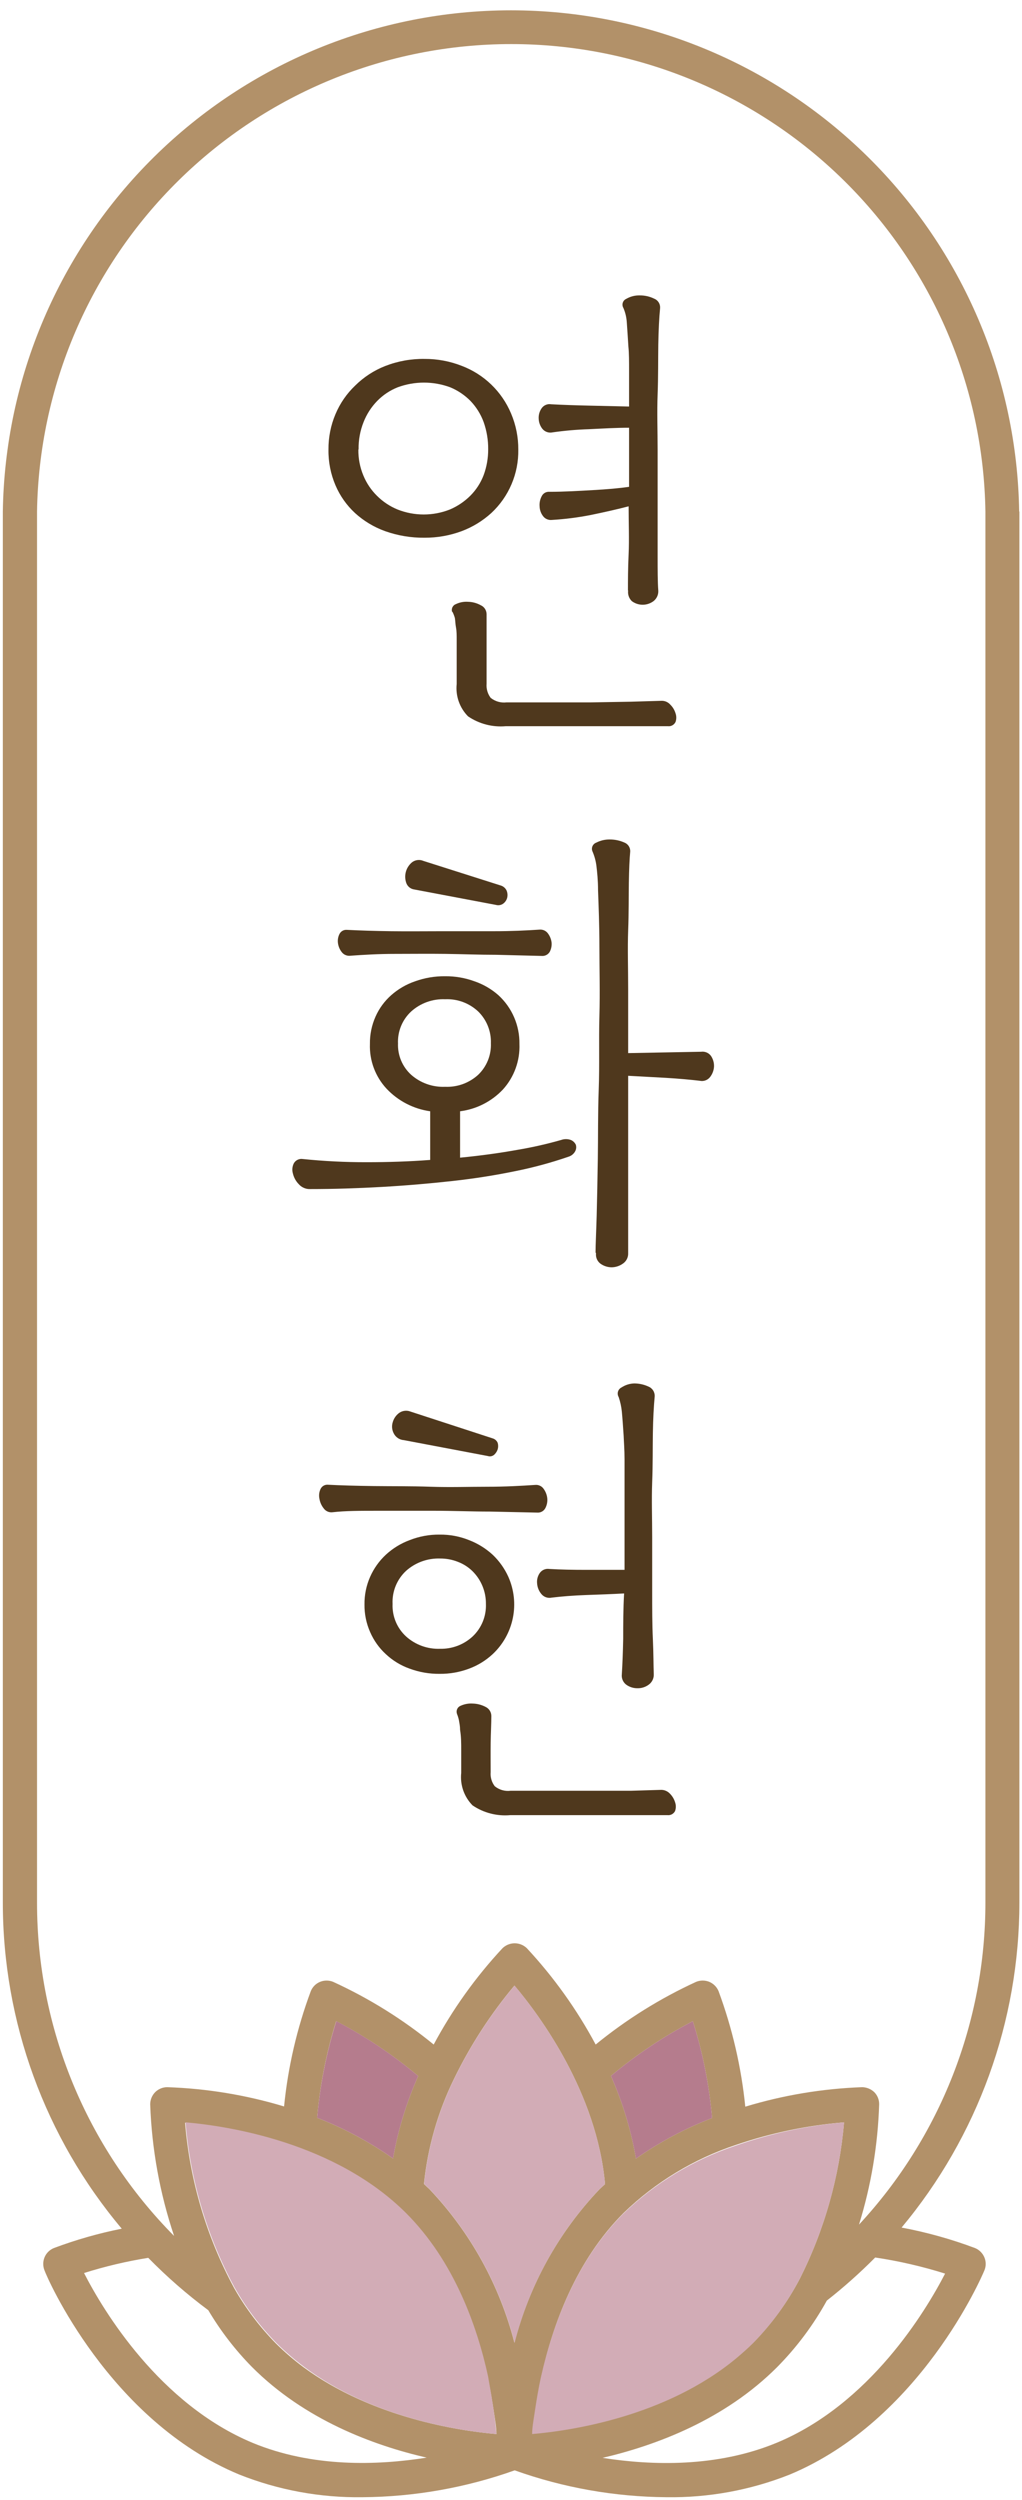 <svg width="90" height="220" viewBox="0 0 90 220" fill="none" xmlns="http://www.w3.org/2000/svg">
<g clip-path="url(#clip0_37_341)">
<path d="M89.77 45.014V167.423C89.769 177.877 86.097 187.999 79.397 196.022C81.603 196.434 83.769 197.039 85.87 197.828C86.24 197.982 86.533 198.276 86.688 198.646C86.765 198.828 86.804 199.023 86.804 199.22C86.804 199.417 86.765 199.612 86.688 199.793C86.469 200.332 81.033 212.965 69.552 217.755C66.097 219.128 62.406 219.806 58.69 219.751C54.133 219.717 49.615 218.918 45.324 217.386C41.019 218.919 36.487 219.719 31.918 219.751C28.205 219.805 24.517 219.127 21.066 217.755C9.585 212.995 4.109 200.362 3.92 199.793C3.77 199.426 3.77 199.014 3.92 198.646C3.995 198.462 4.106 198.295 4.246 198.155C4.387 198.014 4.554 197.903 4.738 197.828C6.683 197.097 8.684 196.526 10.722 196.121C3.958 188.09 0.248 177.925 0.249 167.423V45.014C0.424 33.256 5.216 22.04 13.59 13.787C21.963 5.534 33.245 0.908 45 0.908C56.754 0.908 68.036 5.534 76.41 13.787C84.783 22.04 89.575 33.256 89.75 45.014H89.77ZM86.778 167.423V45.014C86.608 34.046 82.134 23.585 74.322 15.889C66.509 8.193 55.984 3.879 45.02 3.879C34.055 3.879 23.53 8.193 15.718 15.889C7.905 23.585 3.431 34.046 3.261 45.014V167.423C3.257 178.412 7.596 188.957 15.331 196.76C14.075 193.02 13.366 189.118 13.226 185.175C13.228 184.775 13.385 184.392 13.665 184.107C13.946 183.828 14.326 183.67 14.722 183.668C18.212 183.785 21.672 184.355 25.016 185.364C25.361 181.894 26.152 178.483 27.37 175.216C27.445 175.032 27.556 174.865 27.696 174.725C27.837 174.584 28.004 174.473 28.188 174.398C28.555 174.249 28.967 174.249 29.335 174.398C32.511 175.851 35.487 177.706 38.192 179.916C39.84 176.839 41.878 173.988 44.257 171.434C44.544 171.16 44.926 171.006 45.324 171.006C45.721 171.006 46.103 171.16 46.391 171.434C48.769 173.988 50.807 176.839 52.456 179.916C55.159 177.709 58.132 175.855 61.303 174.398C61.674 174.248 62.089 174.248 62.46 174.398C62.829 174.553 63.123 174.846 63.278 175.216C64.49 178.492 65.281 181.909 65.632 185.384C68.975 184.37 72.435 183.793 75.926 183.668C76.324 183.676 76.704 183.833 76.993 184.107C77.132 184.248 77.241 184.414 77.315 184.598C77.388 184.781 77.425 184.977 77.422 185.175C77.308 188.768 76.711 192.329 75.646 195.762C82.802 188.061 86.778 177.937 86.778 167.423ZM68.395 214.961C76.584 211.568 81.511 203.396 83.227 200.073C81.215 199.442 79.158 198.968 77.073 198.656C75.733 200.007 74.31 201.273 72.814 202.448C71.631 204.593 70.158 206.564 68.435 208.305C63.807 212.935 57.802 215.181 53.064 216.288C57.423 216.967 63.138 217.136 68.395 214.961ZM70.44 200.512C72.602 196.219 73.922 191.551 74.33 186.761C71.078 187.03 67.871 187.7 64.784 188.757C61.086 189.988 57.712 192.034 54.909 194.744C50.68 198.975 48.655 204.673 47.688 209.064C47.448 210.181 47.269 211.199 47.149 212.057C47.029 212.915 46.95 213.564 46.9 214.123C50.351 213.824 58.64 212.576 64.854 207.477C65.373 207.048 65.851 206.599 66.36 206.12C67.987 204.461 69.362 202.571 70.44 200.512ZM62.709 186.382C62.457 183.488 61.888 180.63 61.014 177.86C58.442 179.2 56.024 180.816 53.802 182.68C54.833 185.005 55.574 187.448 56.007 189.954C58.086 188.493 60.337 187.294 62.709 186.382ZM52.795 192.649L53.283 192.2C52.555 184.157 47.548 177.381 45.304 174.727C43.203 177.233 41.418 179.988 39.987 182.93C38.561 185.834 37.663 188.97 37.334 192.19L37.823 192.649C41.425 196.446 44 201.1 45.304 206.17C46.606 201.097 49.185 196.442 52.795 192.649ZM43.718 214.193C43.718 213.634 43.598 212.935 43.478 212.147C43.359 211.359 43.179 210.241 42.94 209.154C41.943 204.753 39.948 199.035 35.718 194.784C29.464 188.528 20.029 187.091 16.298 186.801C16.719 191.894 18.189 196.844 20.617 201.34C21.629 203.124 22.869 204.768 24.308 206.23C25.062 206.978 25.869 207.671 26.721 208.305C32.776 212.766 40.446 213.913 43.718 214.193ZM34.611 189.945C35.048 187.444 35.791 185.008 36.825 182.69C34.603 180.819 32.181 179.2 29.604 177.86C28.742 180.626 28.18 183.476 27.928 186.362C30.294 187.278 32.539 188.481 34.611 189.945ZM22.233 214.961C27.509 217.146 33.205 216.957 37.574 216.268C32.846 215.181 26.821 212.935 22.183 208.285C20.705 206.784 19.416 205.109 18.343 203.296C16.463 201.9 14.695 200.359 13.056 198.686C11.141 198.993 9.251 199.439 7.401 200.023C9.126 203.396 14.064 211.548 22.233 214.961Z" fill="#B29169"/>
<path d="M74.33 186.762C73.923 191.552 72.602 196.219 70.44 200.512C69.356 202.599 67.967 204.512 66.321 206.19C65.842 206.669 65.323 207.118 64.814 207.547C58.64 212.646 50.351 213.894 46.86 214.193C46.86 213.634 46.99 212.926 47.11 212.128C47.229 211.329 47.409 210.212 47.648 209.134C48.646 204.743 50.641 199.045 54.87 194.815C57.672 192.105 61.047 190.059 64.745 188.827C67.842 187.743 71.062 187.05 74.33 186.762Z" fill="#D2ACB6"/>
<path d="M61.013 177.86C61.888 180.63 62.456 183.488 62.709 186.382C60.337 187.294 58.086 188.493 56.006 189.955C55.573 187.448 54.833 185.005 53.802 182.68C56.023 180.816 58.442 179.2 61.013 177.86Z" fill="#B57C8D"/>
<path d="M53.283 192.199L52.794 192.648C49.188 196.443 46.613 201.098 45.313 206.169C44.01 201.099 41.435 196.446 37.833 192.648L37.344 192.189C37.672 188.97 38.571 185.834 39.997 182.929C41.427 179.988 43.213 177.233 45.313 174.727C47.548 177.381 52.555 184.156 53.283 192.199Z" fill="#D2ACB6"/>
<path d="M43.478 212.147C43.598 212.936 43.668 213.634 43.718 214.193C40.446 213.914 32.746 212.766 26.761 208.266C25.909 207.632 25.102 206.938 24.347 206.19C22.909 204.728 21.669 203.085 20.657 201.301C18.229 196.805 16.759 191.854 16.338 186.762C20.068 187.081 29.504 188.518 35.758 194.745C40.007 198.996 42.022 204.723 42.98 209.114C43.179 210.242 43.359 211.259 43.478 212.147Z" fill="#D2ACB6"/>
<path d="M36.826 182.69C35.792 185.008 35.048 187.444 34.612 189.945C32.539 188.481 30.295 187.278 27.929 186.362C28.183 183.476 28.749 180.625 29.614 177.86C32.188 179.2 34.607 180.82 36.826 182.69Z" fill="#B57C8D"/>
<path d="M28.926 39.566C28.915 38.493 29.125 37.43 29.544 36.443C29.943 35.493 30.534 34.637 31.28 33.928C32.032 33.184 32.928 32.6 33.913 32.212C35.019 31.78 36.197 31.567 37.384 31.583C38.503 31.578 39.613 31.784 40.656 32.192C41.627 32.559 42.513 33.119 43.261 33.84C44.009 34.56 44.602 35.426 45.005 36.383C45.433 37.389 45.65 38.472 45.643 39.566C45.66 40.61 45.458 41.646 45.048 42.607C44.64 43.568 44.033 44.433 43.269 45.144C42.507 45.837 41.62 46.379 40.656 46.741C39.609 47.129 38.501 47.325 37.384 47.319C36.202 47.332 35.027 47.136 33.913 46.741C32.932 46.388 32.031 45.846 31.26 45.144C30.523 44.462 29.939 43.633 29.544 42.709C29.12 41.717 28.909 40.646 28.926 39.566ZM31.559 39.566C31.548 40.346 31.698 41.121 31.998 41.841C32.273 42.511 32.68 43.118 33.195 43.627C33.714 44.147 34.331 44.557 35.01 44.835C36.49 45.42 38.138 45.42 39.618 44.835C40.288 44.55 40.897 44.14 41.414 43.627C41.93 43.112 42.331 42.493 42.591 41.811C42.859 41.083 42.994 40.312 42.99 39.536C42.998 38.721 42.862 37.91 42.591 37.141C42.337 36.45 41.943 35.818 41.434 35.285C40.922 34.766 40.312 34.355 39.638 34.078C38.151 33.532 36.518 33.532 35.03 34.078C34.347 34.348 33.728 34.759 33.215 35.285C32.697 35.818 32.29 36.449 32.018 37.141C31.714 37.902 31.565 38.717 31.579 39.536L31.559 39.566ZM39.818 53.855C39.794 53.787 39.784 53.715 39.789 53.643C39.793 53.571 39.811 53.501 39.843 53.436C39.874 53.371 39.918 53.313 39.972 53.265C40.026 53.217 40.089 53.181 40.157 53.157C40.486 53 40.851 52.932 41.214 52.957C41.605 52.965 41.989 53.068 42.331 53.257C42.485 53.324 42.615 53.434 42.707 53.574C42.799 53.714 42.849 53.878 42.85 54.045C42.85 54.394 42.85 54.833 42.85 55.372C42.85 55.911 42.85 56.46 42.85 57.039C42.85 57.617 42.85 58.206 42.85 58.765V60.172C42.815 60.614 42.942 61.055 43.209 61.409C43.404 61.565 43.627 61.681 43.867 61.75C44.107 61.818 44.358 61.838 44.606 61.809H48.216H52.027L55.558 61.749L58.291 61.669C58.431 61.67 58.569 61.701 58.696 61.76C58.823 61.818 58.937 61.903 59.029 62.008C59.244 62.218 59.402 62.479 59.488 62.766C59.578 63.014 59.578 63.287 59.488 63.535C59.428 63.66 59.33 63.763 59.208 63.829C59.087 63.896 58.947 63.922 58.809 63.904H44.546C43.368 64.009 42.191 63.702 41.214 63.036C40.848 62.665 40.569 62.218 40.396 61.726C40.224 61.234 40.163 60.71 40.217 60.192V58.974C40.217 58.516 40.217 58.066 40.217 57.617C40.217 57.168 40.217 56.729 40.217 56.32C40.217 55.911 40.217 55.532 40.157 55.222C40.097 54.913 40.097 54.624 40.057 54.384C40.003 54.191 39.929 54.004 39.838 53.825L39.818 53.855ZM55.298 51.98C55.298 51.121 55.298 50.054 55.358 48.766C55.418 47.479 55.358 46.062 55.358 44.555C54.361 44.815 53.264 45.064 52.047 45.314C50.914 45.538 49.768 45.684 48.615 45.753C48.464 45.772 48.311 45.751 48.17 45.691C48.03 45.632 47.908 45.536 47.818 45.413C47.631 45.166 47.526 44.866 47.518 44.555C47.494 44.252 47.556 43.947 47.698 43.677C47.757 43.549 47.853 43.443 47.974 43.371C48.096 43.3 48.236 43.267 48.376 43.278C49.703 43.278 50.989 43.198 52.226 43.128C53.463 43.059 54.52 42.969 55.398 42.839C55.398 41.961 55.398 41.083 55.398 40.225C55.398 39.366 55.398 38.498 55.398 37.64C54.251 37.64 53.064 37.71 51.847 37.77C50.779 37.804 49.713 37.897 48.655 38.049C48.491 38.084 48.32 38.073 48.161 38.017C48.003 37.961 47.863 37.861 47.758 37.73C47.562 37.478 47.45 37.171 47.438 36.852C47.418 36.534 47.502 36.219 47.678 35.954C47.768 35.813 47.897 35.702 48.05 35.635C48.202 35.567 48.371 35.546 48.536 35.575C49.54 35.628 50.657 35.668 51.887 35.694L55.398 35.774C55.398 34.647 55.398 33.629 55.398 32.721C55.398 31.813 55.398 31.064 55.338 30.505C55.278 29.597 55.239 28.889 55.199 28.39C55.174 27.947 55.073 27.511 54.899 27.103C54.857 27.034 54.83 26.957 54.821 26.877C54.811 26.797 54.819 26.716 54.843 26.639C54.868 26.562 54.909 26.491 54.963 26.432C55.018 26.372 55.084 26.326 55.159 26.294C55.516 26.087 55.923 25.984 56.336 25.995C56.77 25.99 57.201 26.086 57.593 26.274C57.759 26.336 57.902 26.45 57.999 26.599C58.096 26.748 58.142 26.925 58.131 27.103C58.051 27.931 57.992 29.009 57.971 30.346C57.952 31.683 57.971 33.12 57.912 34.696C57.852 36.273 57.912 37.9 57.912 39.596C57.912 41.292 57.912 42.939 57.912 44.515C57.912 46.092 57.912 47.509 57.912 48.846C57.912 50.183 57.912 51.201 57.971 51.98C57.98 52.155 57.947 52.33 57.874 52.489C57.801 52.649 57.691 52.789 57.553 52.898C57.276 53.105 56.94 53.217 56.595 53.217C56.25 53.217 55.914 53.105 55.638 52.898C55.513 52.776 55.419 52.627 55.364 52.462C55.308 52.297 55.293 52.121 55.318 51.95L55.298 51.98Z" fill="#4F381D"/>
<path d="M26.672 101.992C28.534 102.182 30.405 102.275 32.277 102.272C34.172 102.272 36.048 102.212 37.883 102.072V97.791C36.41 97.584 35.052 96.88 34.033 95.796C33.049 94.732 32.525 93.322 32.576 91.874C32.564 91.039 32.734 90.211 33.075 89.449C33.394 88.732 33.864 88.093 34.452 87.573C35.063 87.033 35.775 86.62 36.546 86.356C37.397 86.049 38.295 85.897 39.2 85.907C40.084 85.899 40.962 86.051 41.793 86.356C42.564 86.62 43.276 87.034 43.888 87.573C44.484 88.118 44.958 88.782 45.277 89.524C45.597 90.266 45.756 91.067 45.743 91.874C45.8 93.342 45.281 94.775 44.297 95.865C43.298 96.927 41.962 97.608 40.516 97.791V101.873C42.371 101.693 44.077 101.454 45.623 101.174C46.901 100.958 48.167 100.671 49.413 100.316C49.691 100.215 49.994 100.215 50.271 100.316C50.464 100.397 50.62 100.547 50.71 100.735C50.739 100.831 50.749 100.931 50.739 101.03C50.728 101.13 50.698 101.226 50.65 101.314C50.587 101.429 50.502 101.531 50.399 101.613C50.296 101.695 50.178 101.756 50.052 101.793C48.539 102.314 46.992 102.734 45.424 103.05C43.688 103.409 41.833 103.709 39.838 103.928C37.843 104.148 35.778 104.327 33.654 104.447C31.529 104.567 29.404 104.637 27.31 104.637C27.122 104.644 26.935 104.609 26.763 104.534C26.59 104.46 26.436 104.349 26.312 104.208C26.057 103.948 25.878 103.624 25.794 103.27C25.706 102.971 25.735 102.65 25.874 102.372C25.951 102.234 26.07 102.124 26.213 102.056C26.355 101.988 26.516 101.966 26.672 101.992ZM30.542 81.825C31.679 81.885 32.985 81.925 34.452 81.945C35.918 81.965 37.444 81.945 38.96 81.945C40.476 81.945 42.012 81.945 43.508 81.945C45.005 81.945 46.341 81.885 47.498 81.805C47.643 81.79 47.79 81.814 47.923 81.873C48.056 81.933 48.171 82.026 48.256 82.145C48.432 82.381 48.542 82.66 48.576 82.953C48.598 83.229 48.543 83.505 48.416 83.751C48.344 83.875 48.238 83.976 48.111 84.041C47.984 84.107 47.84 84.134 47.698 84.121L43.708 84.021C42.232 84.021 40.716 83.961 39.219 83.941C37.723 83.921 36.227 83.941 34.771 83.941C33.315 83.941 32.018 84.021 30.881 84.101C30.741 84.122 30.598 84.107 30.466 84.058C30.333 84.01 30.215 83.928 30.123 83.821C29.931 83.59 29.807 83.31 29.764 83.013C29.722 82.741 29.764 82.463 29.883 82.215C29.94 82.09 30.034 81.986 30.151 81.916C30.269 81.847 30.405 81.815 30.542 81.825ZM35.05 91.804C35.028 92.323 35.12 92.841 35.32 93.32C35.52 93.799 35.823 94.229 36.207 94.578C37.03 95.305 38.103 95.684 39.2 95.636C40.272 95.683 41.319 95.302 42.112 94.578C42.483 94.221 42.775 93.789 42.968 93.311C43.16 92.833 43.249 92.319 43.229 91.804C43.246 91.286 43.156 90.771 42.964 90.29C42.772 89.809 42.481 89.373 42.112 89.01C41.723 88.645 41.265 88.361 40.765 88.176C40.265 87.991 39.732 87.908 39.2 87.932C38.1 87.886 37.025 88.273 36.207 89.01C35.818 89.371 35.513 89.812 35.313 90.304C35.114 90.795 35.024 91.324 35.05 91.854V91.804ZM36.486 78.273C36.322 78.252 36.167 78.185 36.04 78.079C35.913 77.973 35.818 77.832 35.768 77.674C35.663 77.358 35.655 77.016 35.748 76.695C35.841 76.375 36.029 76.09 36.287 75.878C36.428 75.772 36.594 75.704 36.77 75.683C36.945 75.662 37.122 75.688 37.284 75.758L44.067 77.914C44.183 77.944 44.291 77.999 44.384 78.075C44.477 78.151 44.553 78.245 44.606 78.353C44.695 78.553 44.716 78.778 44.666 78.992C44.615 79.198 44.495 79.381 44.326 79.51C44.233 79.58 44.126 79.627 44.011 79.648C43.897 79.669 43.78 79.663 43.668 79.63L36.486 78.273ZM52.446 110.205C52.446 109.496 52.505 108.409 52.545 106.962C52.585 105.515 52.615 103.828 52.645 101.972C52.675 100.116 52.645 98.041 52.725 95.865C52.805 93.69 52.725 91.555 52.785 89.419C52.845 87.284 52.785 85.268 52.785 83.332C52.785 81.396 52.715 79.74 52.665 78.343C52.665 77.445 52.585 76.736 52.526 76.227C52.474 75.788 52.36 75.358 52.186 74.95C52.151 74.877 52.13 74.798 52.127 74.717C52.124 74.636 52.138 74.555 52.168 74.48C52.199 74.405 52.244 74.337 52.302 74.28C52.36 74.224 52.429 74.18 52.505 74.152C52.875 73.961 53.287 73.865 53.703 73.872C54.135 73.871 54.563 73.959 54.959 74.132C55.126 74.191 55.269 74.302 55.367 74.45C55.464 74.598 55.51 74.774 55.498 74.95C55.438 75.569 55.398 76.477 55.378 77.684C55.358 78.892 55.378 80.299 55.318 81.875C55.258 83.452 55.318 85.178 55.318 87.024C55.318 88.87 55.318 90.756 55.318 92.672L61.742 92.552C61.909 92.529 62.079 92.552 62.234 92.619C62.389 92.686 62.522 92.794 62.62 92.932C62.798 93.204 62.889 93.524 62.879 93.85C62.862 94.183 62.743 94.503 62.54 94.768C62.435 94.906 62.293 95.012 62.131 95.072C61.968 95.132 61.792 95.144 61.622 95.107C60.764 95.007 59.787 94.918 58.63 94.848L55.318 94.668C55.318 96.404 55.318 98.081 55.318 99.717C55.318 101.354 55.318 102.87 55.318 104.248C55.318 105.625 55.318 106.852 55.318 107.9C55.318 108.947 55.318 109.746 55.318 110.275C55.326 110.454 55.288 110.632 55.208 110.793C55.127 110.954 55.008 111.091 54.859 111.193C54.568 111.402 54.22 111.517 53.862 111.522C53.503 111.519 53.154 111.404 52.865 111.193C52.73 111.088 52.624 110.95 52.558 110.793C52.492 110.636 52.467 110.464 52.486 110.295L52.446 110.205Z" fill="#4F381D"/>
<path d="M28.826 130.651C29.963 130.711 31.34 130.751 32.936 130.771C34.532 130.791 36.177 130.771 37.923 130.831C39.668 130.891 41.274 130.831 42.91 130.831C44.546 130.831 45.903 130.751 47.119 130.671C47.266 130.655 47.413 130.679 47.547 130.74C47.681 130.802 47.795 130.899 47.877 131.02C48.057 131.27 48.168 131.562 48.197 131.869C48.221 132.166 48.159 132.464 48.017 132.727C47.949 132.85 47.847 132.951 47.723 133.018C47.6 133.086 47.459 133.116 47.319 133.106L43.13 133.016C41.534 133.016 39.898 132.946 38.222 132.946C36.546 132.946 34.911 132.946 33.335 132.946C31.759 132.946 30.402 132.946 29.285 133.076C29.137 133.095 28.986 133.073 28.849 133.014C28.712 132.954 28.594 132.858 28.507 132.737C28.307 132.489 28.177 132.193 28.128 131.879C28.068 131.593 28.103 131.295 28.228 131.03C28.281 130.917 28.366 130.821 28.472 130.753C28.578 130.686 28.701 130.651 28.826 130.651ZM32.098 141.189C32.086 140.351 32.257 139.52 32.596 138.754C32.92 138.022 33.388 137.364 33.973 136.818C34.581 136.256 35.292 135.819 36.068 135.531C36.912 135.197 37.813 135.031 38.721 135.042C39.609 135.032 40.49 135.198 41.314 135.531C42.08 135.826 42.784 136.263 43.389 136.818C43.968 137.369 44.435 138.026 44.765 138.754C45.271 139.891 45.411 141.157 45.164 142.377C44.917 143.596 44.297 144.709 43.389 145.559C42.788 146.118 42.083 146.552 41.314 146.837C40.486 147.149 39.606 147.305 38.721 147.296C37.816 147.307 36.916 147.151 36.068 146.837C35.289 146.56 34.576 146.125 33.973 145.559C33.384 145.018 32.915 144.358 32.596 143.623C32.256 142.858 32.086 142.027 32.098 141.189ZM35.569 126.73C35.38 126.718 35.197 126.656 35.04 126.551C34.882 126.446 34.755 126.301 34.671 126.131C34.591 125.978 34.543 125.812 34.529 125.64C34.516 125.469 34.537 125.296 34.591 125.133C34.685 124.813 34.882 124.533 35.15 124.335C35.293 124.234 35.459 124.17 35.634 124.149C35.808 124.128 35.984 124.151 36.147 124.215L43.369 126.57C43.471 126.597 43.565 126.647 43.645 126.716C43.724 126.785 43.787 126.872 43.828 126.969C43.883 127.155 43.883 127.352 43.828 127.538C43.769 127.717 43.666 127.878 43.529 128.007C43.452 128.077 43.358 128.125 43.256 128.146C43.154 128.167 43.048 128.16 42.95 128.127L35.569 126.73ZM34.572 141.139C34.548 141.676 34.644 142.212 34.85 142.709C35.057 143.206 35.371 143.651 35.768 144.013C36.588 144.747 37.661 145.133 38.761 145.09C39.815 145.114 40.838 144.727 41.614 144.013C42.004 143.646 42.312 143.2 42.515 142.704C42.718 142.208 42.812 141.674 42.791 141.139C42.796 140.601 42.693 140.067 42.487 139.57C42.282 139.072 41.978 138.622 41.593 138.245C41.227 137.892 40.793 137.617 40.317 137.437C39.821 137.242 39.293 137.144 38.761 137.147C37.662 137.11 36.591 137.495 35.768 138.225C35.367 138.595 35.052 139.049 34.845 139.554C34.639 140.059 34.545 140.604 34.572 141.149V141.139ZM40.237 150.798C40.192 150.66 40.202 150.511 40.266 150.38C40.329 150.25 40.44 150.149 40.576 150.1C40.908 149.951 41.271 149.886 41.633 149.91C42.023 149.92 42.405 150.019 42.751 150.199C42.904 150.27 43.034 150.382 43.126 150.523C43.218 150.665 43.267 150.829 43.269 150.998C43.269 151.696 43.219 152.495 43.209 153.413C43.199 154.331 43.209 155.179 43.209 155.947C43.17 156.39 43.298 156.832 43.569 157.185C43.762 157.343 43.985 157.46 44.225 157.528C44.466 157.597 44.717 157.616 44.965 157.584H48.516C49.763 157.584 50.989 157.584 52.186 157.584H55.578L58.251 157.504C58.531 157.511 58.796 157.63 58.989 157.833C59.202 158.044 59.359 158.305 59.448 158.591C59.538 158.843 59.538 159.118 59.448 159.37C59.385 159.492 59.287 159.592 59.165 159.657C59.044 159.721 58.906 159.746 58.77 159.729H44.945C43.769 159.836 42.592 159.533 41.614 158.871C41.246 158.499 40.967 158.05 40.794 157.556C40.622 157.063 40.561 156.537 40.616 156.017C40.616 155.299 40.616 154.65 40.616 154.021C40.616 153.393 40.616 152.844 40.516 152.225C40.516 151.906 40.456 151.626 40.416 151.387C40.375 151.189 40.315 150.995 40.237 150.808V150.798ZM54.76 147.326C54.813 146.507 54.853 145.47 54.88 144.212C54.88 142.965 54.88 141.618 54.959 140.221C53.862 140.281 52.755 140.321 51.628 140.36C50.501 140.4 49.473 140.48 48.576 140.59C48.406 140.626 48.23 140.613 48.068 140.553C47.906 140.493 47.763 140.388 47.658 140.251C47.447 139.993 47.321 139.675 47.299 139.343C47.264 139.027 47.342 138.709 47.518 138.445C47.61 138.306 47.74 138.196 47.892 138.129C48.044 138.062 48.212 138.04 48.376 138.065C49.374 138.125 50.471 138.145 51.648 138.145H54.999V131.28C54.999 130.282 54.999 129.284 54.999 128.426C54.999 127.568 54.939 126.869 54.919 126.33C54.86 125.432 54.81 124.724 54.76 124.215C54.716 123.78 54.623 123.351 54.481 122.938C54.438 122.866 54.411 122.786 54.401 122.703C54.391 122.62 54.398 122.536 54.422 122.456C54.447 122.376 54.488 122.302 54.542 122.239C54.597 122.176 54.664 122.125 54.74 122.089C55.072 121.871 55.459 121.75 55.857 121.74C56.291 121.741 56.72 121.836 57.114 122.02C57.285 122.091 57.429 122.214 57.525 122.371C57.622 122.529 57.667 122.713 57.653 122.898C57.573 123.756 57.513 124.834 57.493 126.131C57.473 127.428 57.493 128.865 57.433 130.422C57.373 131.978 57.433 133.595 57.433 135.251C57.433 136.908 57.433 138.514 57.433 140.021C57.433 141.528 57.433 142.945 57.493 144.232C57.553 145.519 57.543 146.557 57.573 147.326C57.582 147.503 57.546 147.68 57.47 147.84C57.393 148.001 57.278 148.139 57.134 148.244C56.847 148.459 56.495 148.572 56.136 148.563C55.778 148.567 55.428 148.455 55.139 148.244C55.003 148.138 54.896 147.999 54.83 147.84C54.763 147.68 54.739 147.507 54.76 147.336V147.326Z" fill="#4F381D"/>
</g>
<defs>
<clipPath id="clip0_37_341">
<rect width="90" height="220" fill="white"/>
</clipPath>
</defs>
</svg>
